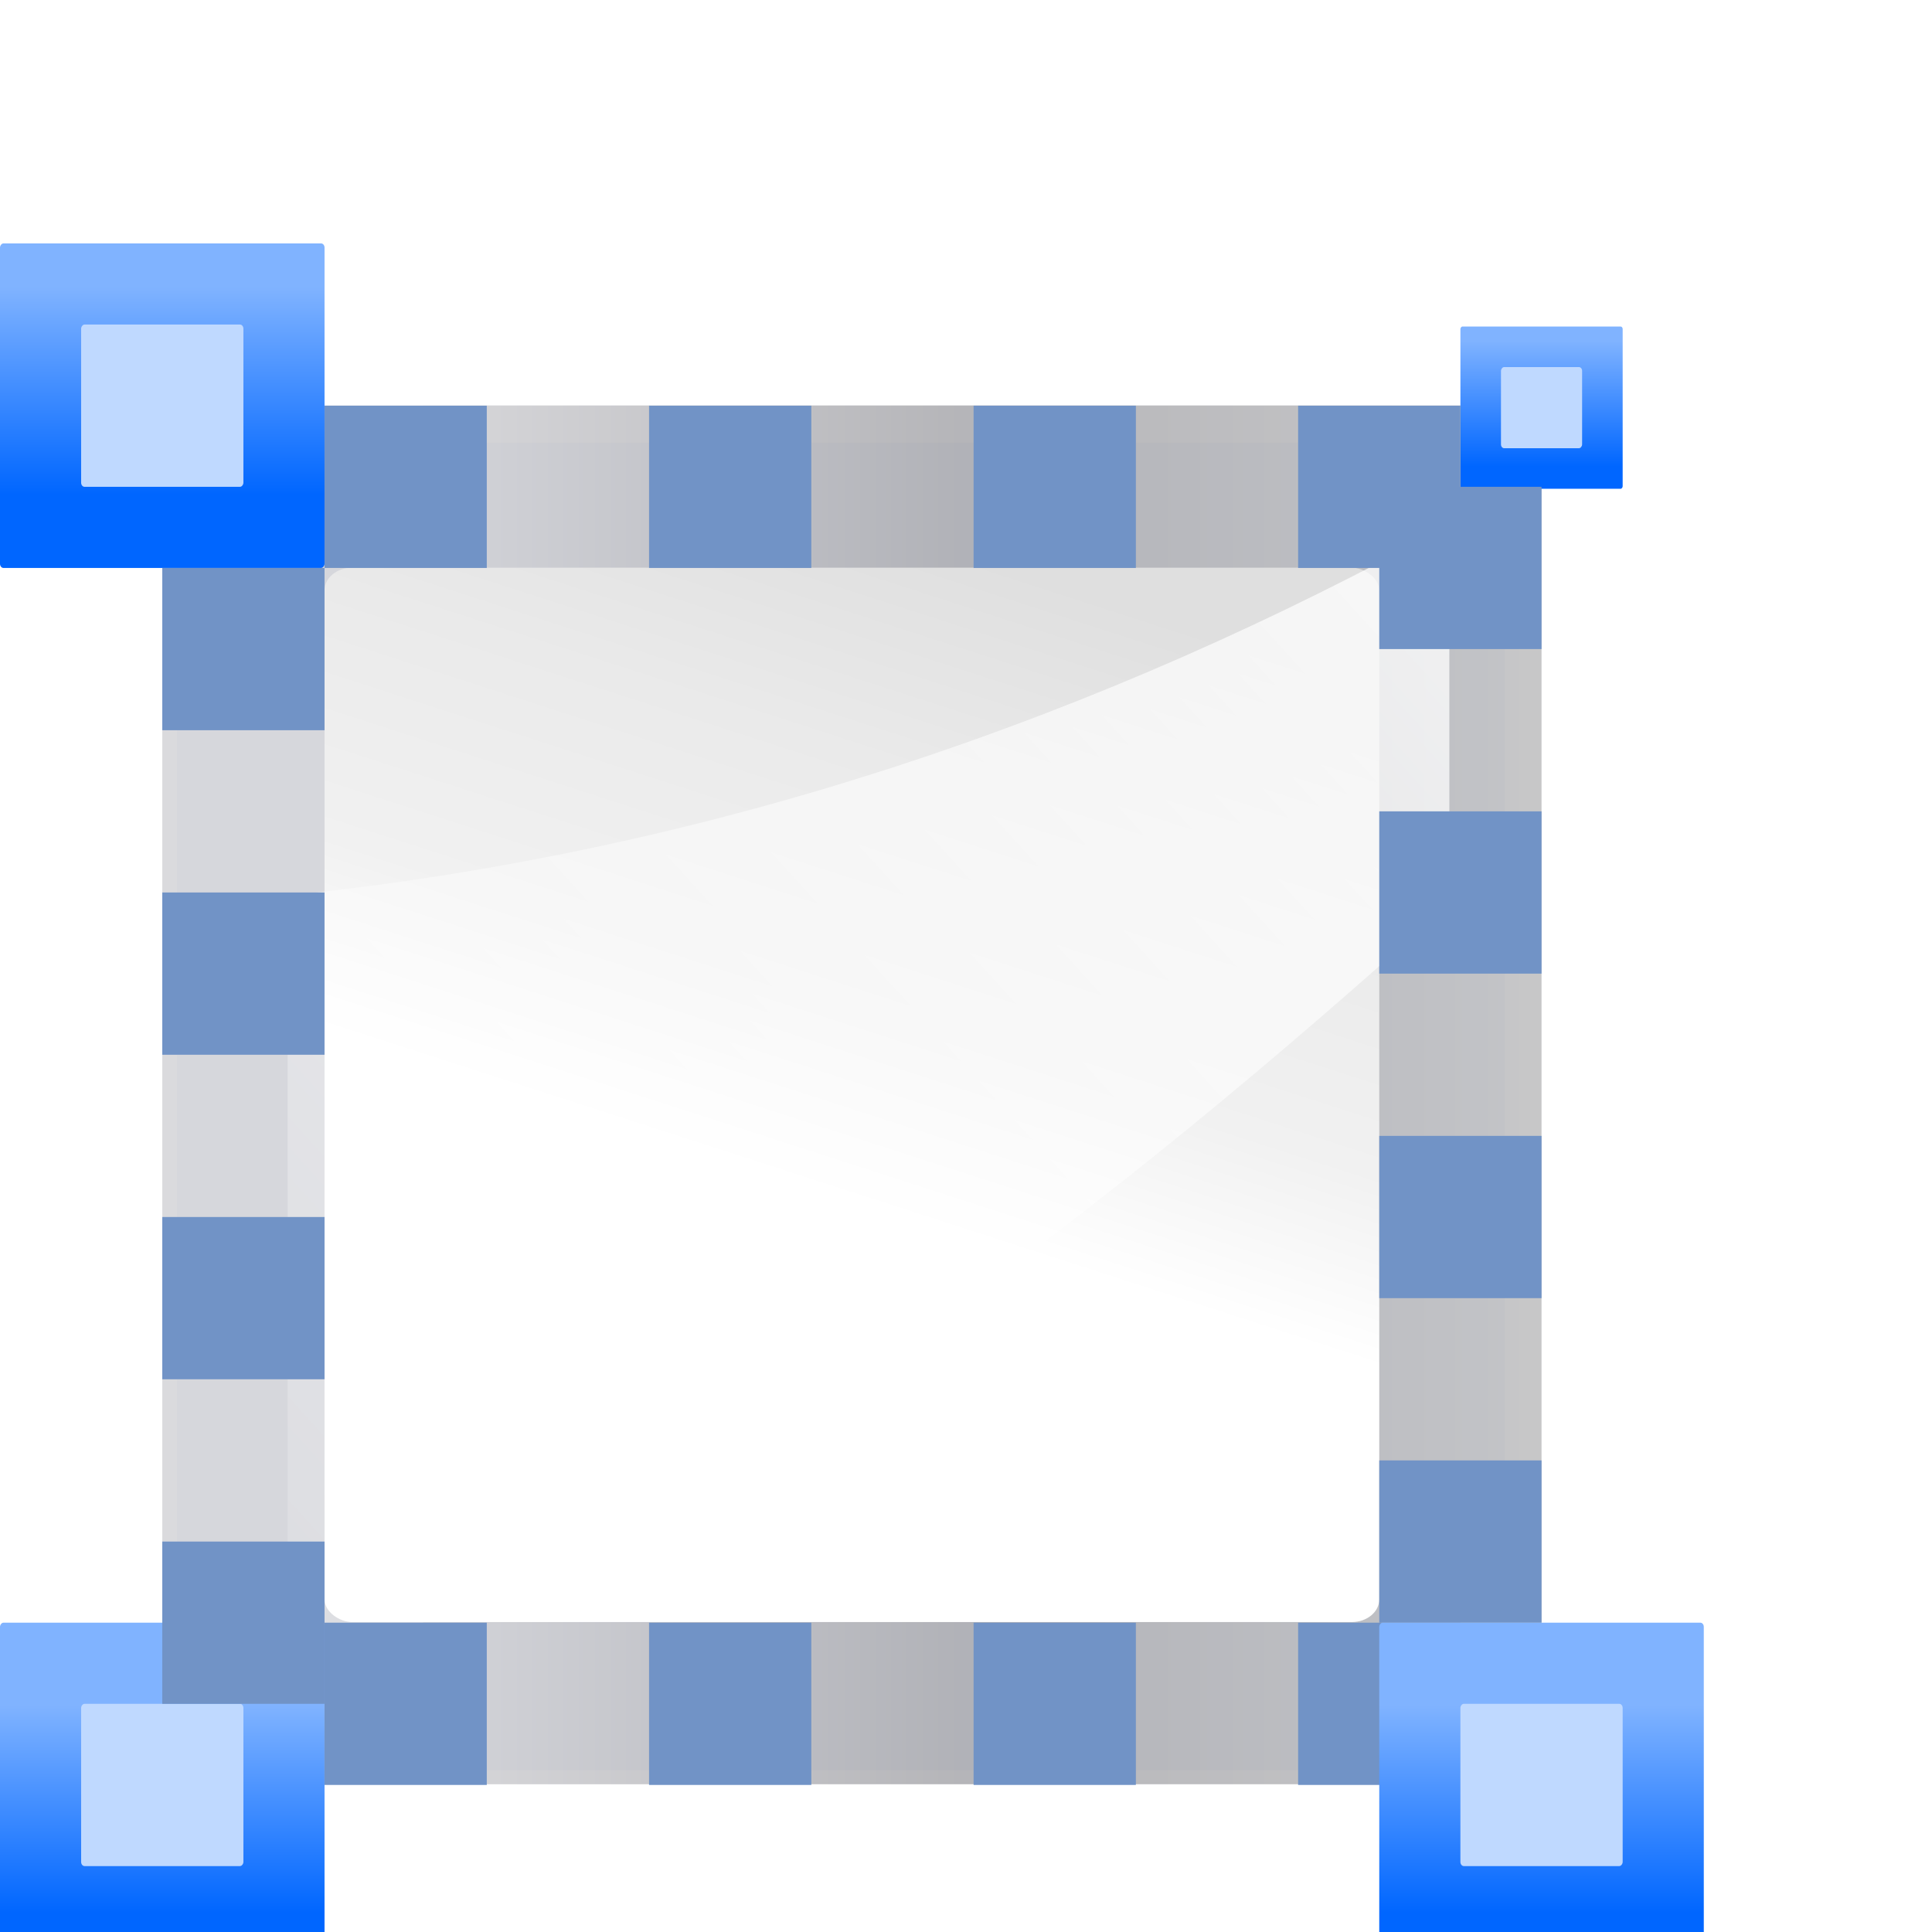 <svg height="24" viewBox="0 0 6.35 6.35" width="24" xmlns="http://www.w3.org/2000/svg" xmlns:xlink="http://www.w3.org/1999/xlink"><linearGradient id="a" gradientTransform="matrix(.061 0 0 .098 24.202 -45.628)" gradientUnits="userSpaceOnUse" x1="399.775" x2="399.775" y1="1164.67" y2="549.061"><stop offset="0" stop-color="#b4b4b6"/><stop offset=".5" stop-color="#9c9ca1"/><stop offset="1" stop-color="#cdcdd1"/></linearGradient><linearGradient id="b" gradientTransform="matrix(.542 0 0 .722 23.478 -8.222)" gradientUnits="userSpaceOnUse" x1="119.576" x2="21.948" y1="23.793" y2="66.057"><stop offset="0" stop-color="#fff"/><stop offset=".426" stop-color="#fff"/><stop offset=".589" stop-color="#f1f1f1"/><stop offset=".802" stop-color="#eaeaea"/><stop offset="1" stop-color="#dfdfdf"/></linearGradient><linearGradient id="c" gradientTransform="matrix(0 -1.525 -1.909 0 94.546 193.127)" gradientUnits="userSpaceOnUse" x1="102.311" x2="57.639" xlink:href="#d" y1="-5.83" y2="55.972"/><linearGradient id="d"><stop offset="0" stop-color="#fff"/><stop offset="1" stop-color="#fff" stop-opacity="0"/></linearGradient><linearGradient id="e" gradientUnits="userSpaceOnUse" x1="101.475" x2="101.475" xlink:href="#f" y1="-30.677" y2="-22.397"/><linearGradient id="f"><stop offset="0" stop-color="#06f"/><stop offset="1" stop-color="#80b3ff"/></linearGradient><mask id="g" maskUnits="userSpaceOnUse"><rect fill="#fff" filter="url(#h)" height="100" rx="1.2" ry="1.444" transform="matrix(1.145 0 0 1.145 -3.238 -15.526)" width="112" x="12" y="4"/></mask><filter id="h"><feGaussianBlur stdDeviation="3.049"/></filter><radialGradient id="i" cx="53.235" cy="106.057" gradientTransform="matrix(.973 -8.151 -18.526 -2.211 1957.234 725.317)" gradientUnits="userSpaceOnUse" r="9.103" xlink:href="#j"/><linearGradient id="j"><stop offset="0" stop-color="#323232"/><stop offset=".077" stop-color="#dfe1e1"/><stop offset=".263" stop-color="#b6b1b1"/><stop offset=".5" stop-color="#8d8282"/><stop offset=".782" stop-color="#fff"/><stop offset=".901" stop-color="#dfd9df"/><stop offset="1" stop-color="#3a3a3a"/></linearGradient><radialGradient id="k" cx="53.347" cy="104.684" gradientTransform="matrix(.581 -2.801 -6.497 -1.347 701.003 348.758)" gradientUnits="userSpaceOnUse" r="9.103"><stop offset="0" stop-color="#fafafa"/><stop offset="1" stop-color="#fafafa" stop-opacity="0"/></radialGradient><radialGradient id="l" cx="49.111" cy="105.438" gradientTransform="matrix(-2.934 -1.017 -1.19 3.434 323.071 -252.783)" gradientUnits="userSpaceOnUse" r="10.207" xlink:href="#d"/><linearGradient id="m" gradientTransform="matrix(2.261 0 0 1.935 -550.586 -317.902)" gradientUnits="userSpaceOnUse" x1="190.035" x2="208.715" xlink:href="#j" y1="90.227" y2="90.227"/><linearGradient id="n" gradientTransform="matrix(2.261 0 0 1.935 -497.118 -432.241)" gradientUnits="userSpaceOnUse" x1="98.411" x2="166.33" y1="185.689" y2="155.598"><stop offset="0"/><stop offset="1" stop-opacity="0"/></linearGradient><clipPath id="o"><path d="m-128.201-3.392 23.745 9.728 2.018-.16-1.381-10.744-1.935-1.264-19.215 1.386z"/></clipPath><filter id="p" height="1.421" width="1.423" x="-.211" y="-.21"><feGaussianBlur stdDeviation="1.434"/></filter><linearGradient id="q" gradientTransform="matrix(1.087 0 0 1.096 0 -110.546)" gradientUnits="userSpaceOnUse" x1="8.239" x2="8.239" xlink:href="#f" y1="-13.865" y2="-1.405"/><linearGradient id="r" gradientTransform="matrix(1.087 0 0 1.096 93.09 -110.546)" gradientUnits="userSpaceOnUse" x1="8.239" x2="8.239" xlink:href="#f" y1="-13.865" y2="-1.405"/><linearGradient id="s" gradientTransform="matrix(1.087 0 0 1.096 0 -17.326)" gradientUnits="userSpaceOnUse" x1="8.239" x2="8.239" xlink:href="#f" y1="-13.865" y2="-1.405"/><g transform="scale(.05)"><rect fill="#618fd2" fill-opacity=".092" height="87.272" rx=".146" ry=".177" width="87.272" x="11.636" y="29.092"/><g transform="matrix(1.25 0 0 1.244 15.273 -7.273)"><rect fill="url(#a)" height="72.533" opacity=".75" rx="3.962" transform="matrix(0 1 1 0 0 0)" width="72.856" x="27.273" y="-3.685"/><g fill-rule="evenodd"><rect fill="url(#b)" height="55.466" rx="1.2" ry="1.444" transform="matrix(0 1 1 0 0 0)" width="55.714" x="35.845" y="4.848"/><path d="m64 53.598c-17.999 16.291-37.467 31.563-61.091 41.077v-41.506c22.617-2.325 43.049-9.582 61.091-19.585z" fill="url(#c)"/></g></g><rect fill="url(#e)" height="10.666" rx=".138" ry=".166" transform="scale(1 -1)" width="10.666" x="96" y="-32.13"/><rect fill="#bfd9ff" height="5.333" rx=".206" ry=".249" transform="scale(1 -1)" width="5.333" x="98.667" y="-29.463"/><g fill="#7193c6"><path d="m-21.333 37.334h10.667v10.667h-10.667z" transform="matrix(0 -1 -1 0 133.333 16.001)"/><path d="m-21.333 58.667h10.667v10.667h-10.667z" transform="matrix(0 -1 -1 0 133.333 16.001)"/><path d="m-21.333 80h10.667v10.667h-10.667z" transform="matrix(0 -1 -1 0 133.333 16.001)"/><path d="m-21.333 101.334h10.667v10.667h-10.667z" transform="matrix(0 -1 -1 0 133.333 16.001)"/><path d="m-21.333 37.334h10.667v10.667h-10.667z" transform="matrix(1 0 0 -1 111.999 144.001)"/><path d="m-21.333 58.667h10.667v10.667h-10.667z" transform="matrix(1 0 0 -1 111.999 144.001)"/><path d="m-21.333 80h10.667v10.667h-10.667z" transform="matrix(1 0 0 -1 111.999 144.001)"/><path d="m-21.333 101.334h10.667v10.667h-10.667z" transform="matrix(1 0 0 -1 111.999 144.001)"/></g><g mask="url(#g)" transform="matrix(.943 0 0 .943 -8.338 15.497)"><path d="m29.734 93.558 76.566-35.724 3.743-5.05-27.965-18.691-6.908 1.951-41.307 47.801z" fill="url(#i)"/><path d="m107.325 50.939-74.427 35.613-3.008 6.987 76.368-35.71 3.784-5.046z" fill="#555753"/><path d="m29.734 93.558 76.566-35.724 3.743-5.05-27.965-18.691-6.908 1.951-41.307 47.801z" fill="url(#k)" opacity=".107"/><path d="m29.734 93.558 76.566-35.724 3.743-5.05-27.965-18.691-6.908 1.951-41.307 47.801z" style="fill:none;stroke-width:.865;stroke-linecap:round;stroke-linejoin:round;stroke-dashoffset:4;stroke:url(#l)"/><rect fill="#2e3436" height="37.455" rx="3.877" transform="matrix(.657 -.754 .754 .657 0 0)" width="39.715" x="27.311" y="81.415"/><path d="m-120.936-101.551h40.5v65.715h-40.5z" fill="url(#m)" transform="matrix(-.765 -.644 -.644 .765 0 0)"/><path d="m-119.895-98.376h39.223v62.539h-39.223z" fill="url(#n)" transform="matrix(-.765 -.644 -.644 .765 0 0)"/><path d="m-103.704 80.243h48.502v40.592h-48.502z" fill="#e0e0e0" opacity=".525" transform="matrix(-.644 .765 .765 .644 0 0)"/><rect clip-path="url(#o)" fill="#2e3436" filter="url(#p)" height="12.062" rx="1.249" transform="matrix(2.041 -2.341 2.341 2.041 304.628 -199.58)" width="12.79" x="-104.119" y="-5.487"/></g><rect fill="url(#q)" height="21.333" rx=".225" ry=".274" transform="scale(1 -1)" width="21.333" y="-128"/><rect fill="#bfd9ff" height="10.667" rx=".225" ry=".272" transform="scale(1 -1)" width="10.667" x="5.333" y="-122.667"/><path d="m-21.333 37.334h10.667v10.667h-10.667z" fill="#7193c6" transform="matrix(0 -1 -1 0 133.333 96)"/><path d="m-21.333 58.667h10.667v10.667h-10.667z" fill="#7193c6" transform="matrix(0 -1 -1 0 133.333 96)"/><path d="m-21.333 80h10.667v10.667h-10.667z" fill="#7193c6" transform="matrix(0 -1 -1 0 133.333 96)"/><path d="m-21.333 101.334h10.667v10.667h-10.667z" fill="#7193c6" transform="matrix(0 -1 -1 0 133.333 96)"/><rect fill="url(#r)" height="21.333" rx=".225" ry=".274" transform="scale(1 -1)" width="21.333" x="90.666" y="-128"/><rect fill="#bfd9ff" height="10.667" rx=".225" ry=".272" transform="scale(1 -1)" width="10.667" x="95.999" y="-122.667"/><rect fill="url(#s)" height="21.333" rx=".225" ry=".274" transform="scale(1 -1)" width="21.333" y="-37.334"/><rect fill="#bfd9ff" height="10.667" rx=".225" ry=".272" transform="scale(1 -1)" width="10.667" x="5.333" y="-32.001"/><path d="m-21.333 37.334h10.667v10.667h-10.667z" fill="#7193c6" transform="scale(-1 1)"/><path d="m-21.333 58.667h10.667v10.667h-10.667z" fill="#7193c6" transform="scale(-1 1)"/><path d="m-21.333 80h10.667v10.667h-10.667z" fill="#7193c6" transform="scale(-1 1)"/><path d="m-21.333 101.334h10.667v10.667h-10.667z" fill="#7193c6" transform="scale(-1 1)"/></g></svg>